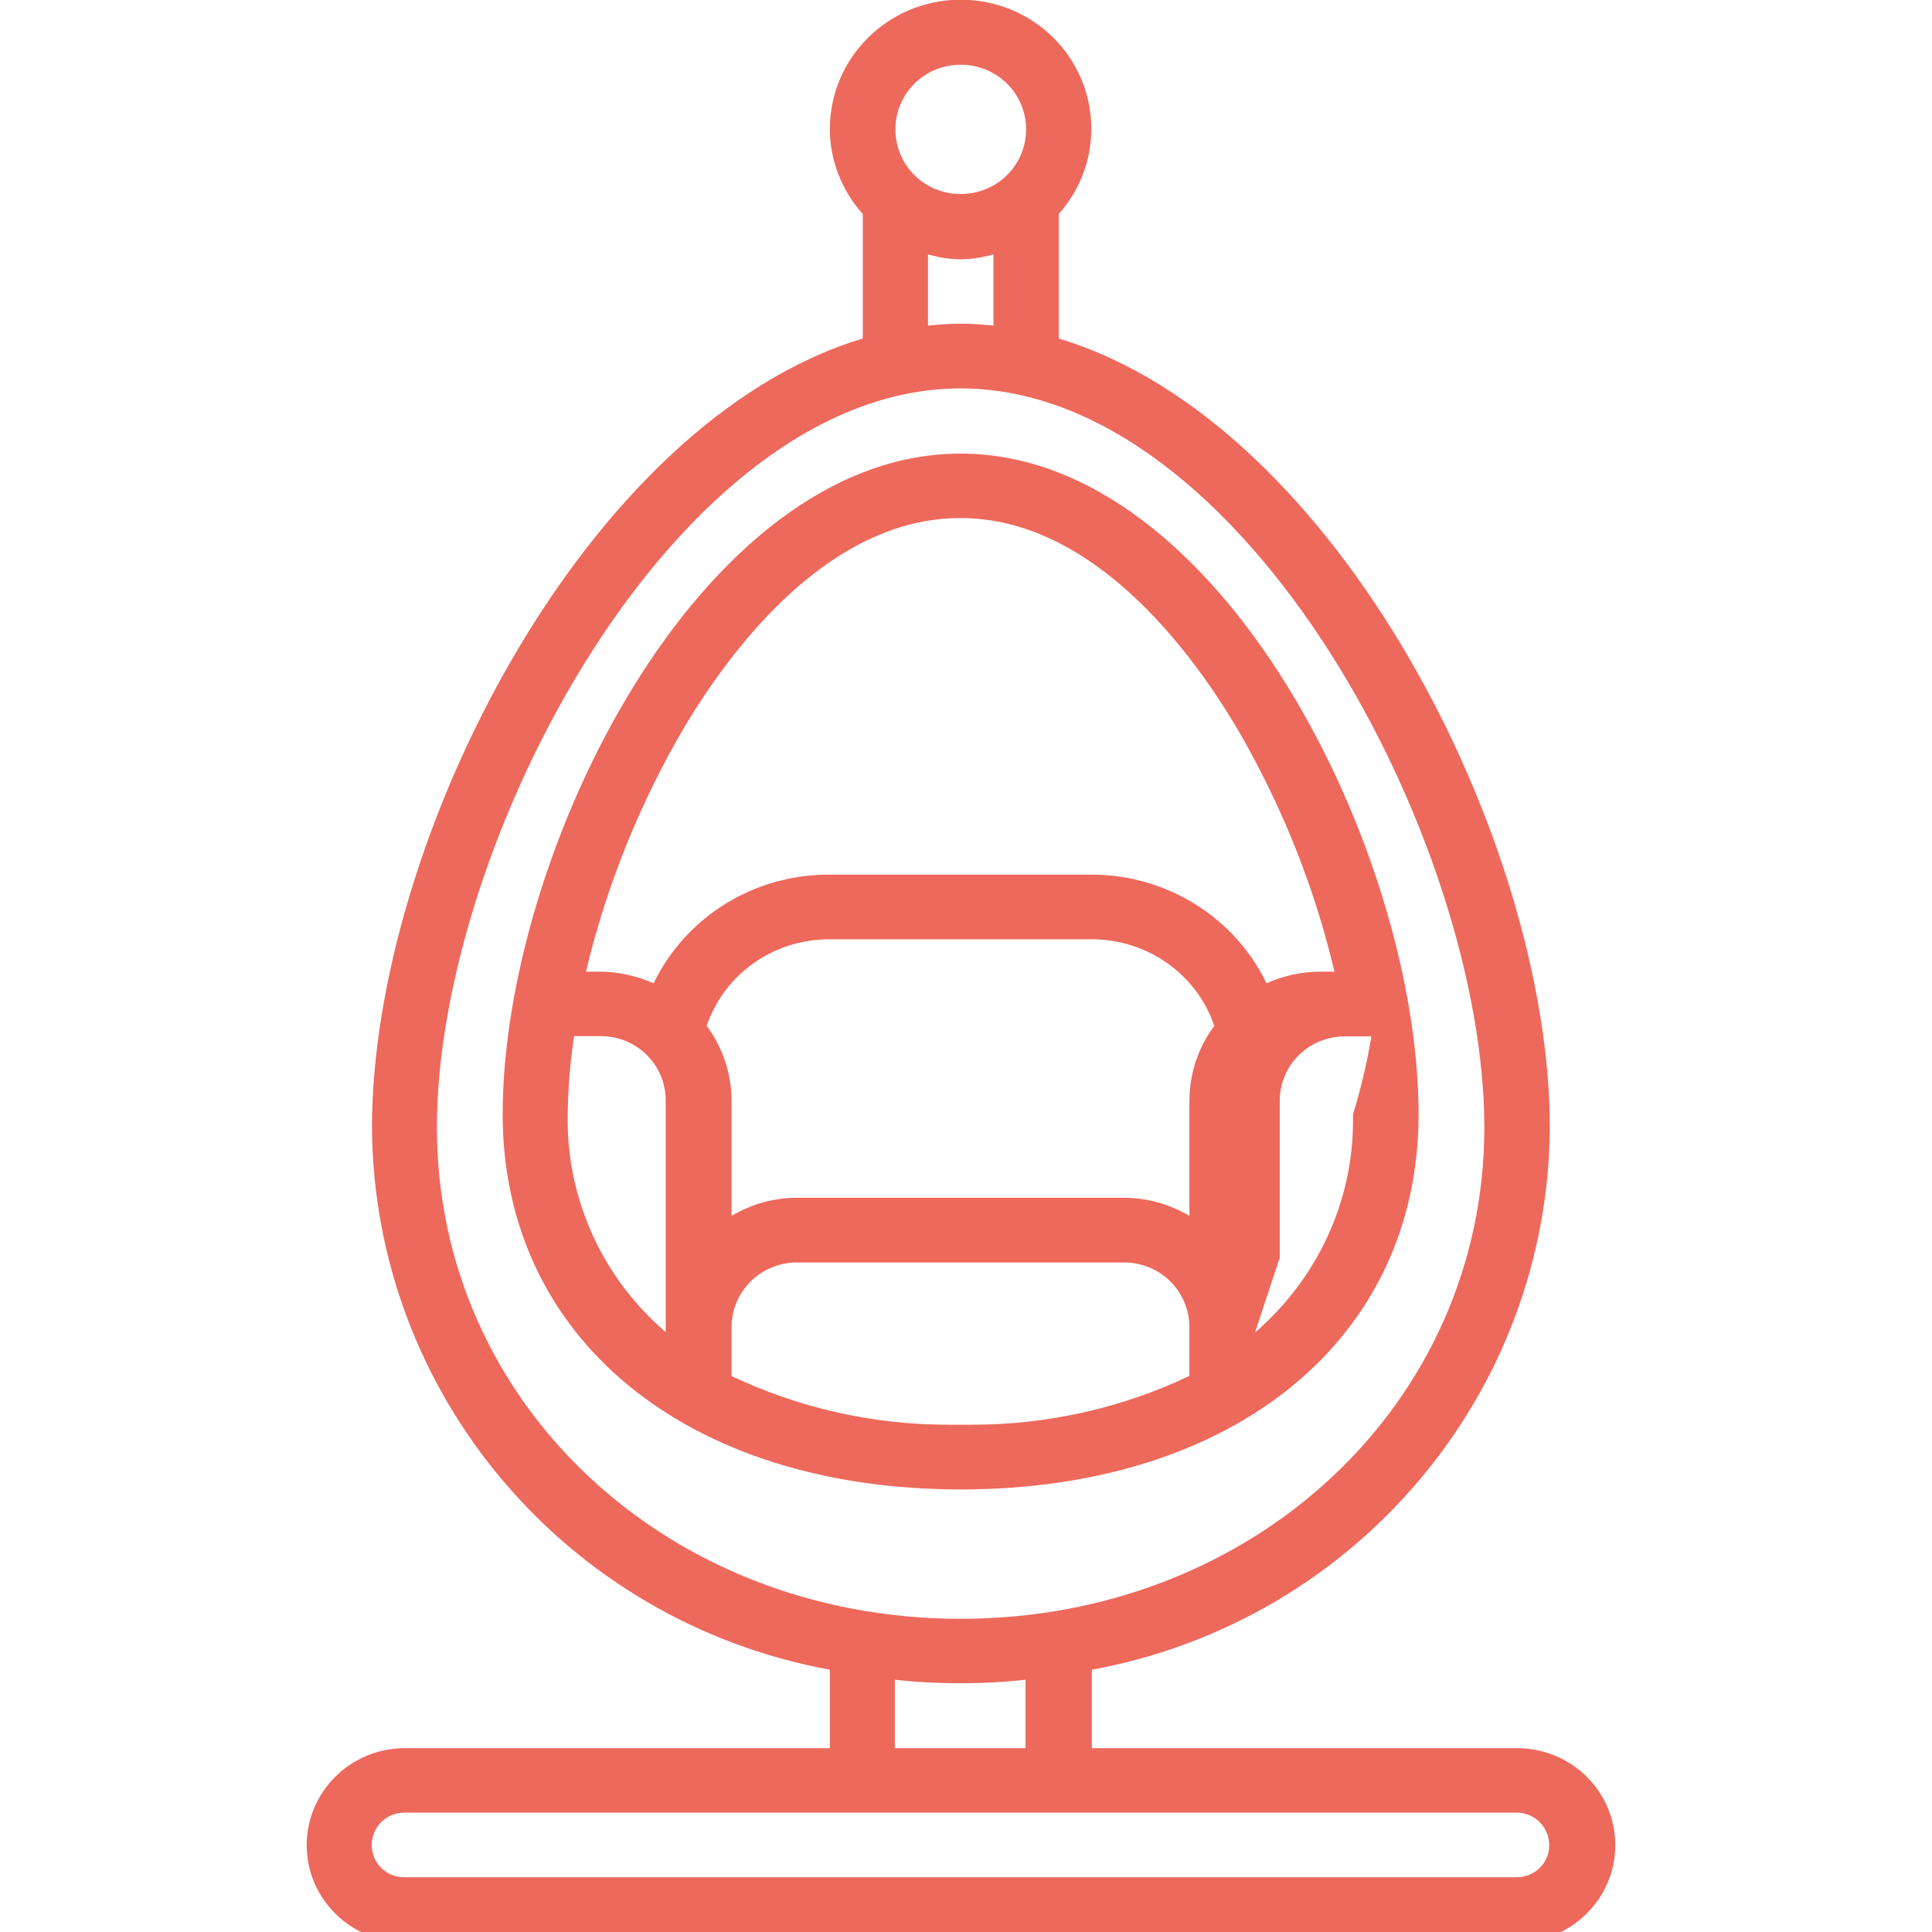 <?xml version="1.0" encoding="UTF-8"?>
<svg xmlns="http://www.w3.org/2000/svg" xmlns:xlink="http://www.w3.org/1999/xlink" width="28px" height="28px" viewBox="0 0 28 28" version="1.1">
<g id="surface1">
<path style=" stroke:none;fill-rule:nonzero;fill:rgb(92.941%,41.176%,36.078%);fill-opacity:1;" d="M 21.988 25.336 L 15.824 25.336 L 15.824 24.199 C 19.652 23.496 22.438 20.195 22.461 16.34 C 22.461 12.211 19.383 6.121 15.344 4.906 L 15.344 3.102 C 15.645 2.762 15.816 2.328 15.816 1.871 C 15.816 0.828 14.969 -0.004 13.922 -0.004 C 12.875 -0.004 12.027 0.836 12.027 1.871 C 12.027 2.32 12.199 2.762 12.504 3.102 L 12.504 4.906 C 8.469 6.121 5.391 12.211 5.391 16.34 C 5.414 20.195 8.199 23.496 12.027 24.199 L 12.027 25.336 L 5.867 25.336 C 5.078 25.336 4.445 25.969 4.445 26.742 C 4.445 27.52 5.086 28.148 5.867 28.148 L 21.988 28.148 C 22.773 28.148 23.41 27.516 23.41 26.742 C 23.41 25.961 22.77 25.336 21.988 25.336 Z M 13.922 0.938 C 14.449 0.938 14.871 1.355 14.871 1.875 C 14.871 2.395 14.449 2.812 13.922 2.812 C 13.398 2.812 12.977 2.395 12.977 1.875 C 12.977 1.355 13.398 0.938 13.922 0.938 Z M 13.449 3.688 C 13.602 3.73 13.762 3.758 13.922 3.758 C 14.082 3.758 14.242 3.73 14.398 3.688 L 14.398 4.719 C 14.242 4.703 14.082 4.691 13.922 4.691 C 13.762 4.691 13.602 4.703 13.449 4.719 Z M 6.332 16.34 C 6.332 12.207 9.805 5.629 13.922 5.629 C 18.039 5.629 21.512 12.207 21.512 16.34 C 21.512 20.332 18.18 23.461 13.922 23.461 C 9.664 23.461 6.332 20.332 6.332 16.34 Z M 12.969 24.344 C 13.285 24.379 13.602 24.395 13.918 24.395 C 14.23 24.395 14.551 24.379 14.863 24.344 L 14.863 25.336 L 12.969 25.336 Z M 21.98 27.207 L 5.859 27.207 C 5.598 27.207 5.387 27 5.387 26.742 C 5.387 26.48 5.598 26.27 5.859 26.27 L 21.98 26.27 C 22.242 26.27 22.453 26.48 22.453 26.742 C 22.453 27 22.242 27.207 21.98 27.207 Z M 21.98 27.207 "/>
<path style=" stroke:none;fill-rule:nonzero;fill:rgb(92.941%,41.176%,36.078%);fill-opacity:1;" d="M 20.559 16.148 C 20.559 12.379 17.707 6.574 13.922 6.574 C 10.133 6.574 7.285 12.379 7.285 16.148 C 7.285 19.398 9.957 21.586 13.922 21.586 C 17.895 21.586 20.559 19.398 20.559 16.148 Z M 10.602 19.941 L 10.602 19.238 C 10.602 18.715 11.027 18.297 11.547 18.297 L 16.293 18.297 C 16.816 18.297 17.238 18.715 17.238 19.238 L 17.238 19.941 C 16.258 20.406 15.184 20.648 14.094 20.648 C 14.039 20.648 13.977 20.648 13.918 20.648 C 13.859 20.648 13.797 20.648 13.742 20.648 C 12.648 20.648 11.578 20.406 10.598 19.941 Z M 17.238 15.957 L 17.238 17.621 C 16.953 17.453 16.621 17.359 16.293 17.359 L 11.547 17.359 C 11.211 17.359 10.887 17.453 10.602 17.621 L 10.602 15.957 C 10.602 15.566 10.477 15.184 10.242 14.867 C 10.5 14.113 11.211 13.613 12.02 13.613 C 12.02 13.613 12.023 13.613 12.023 13.613 L 15.816 13.613 C 15.816 13.613 15.824 13.613 15.824 13.613 C 16.621 13.613 17.344 14.113 17.598 14.867 C 17.363 15.184 17.238 15.566 17.238 15.957 Z M 18.547 18.219 L 18.547 15.957 C 18.547 15.434 18.969 15.02 19.492 15.02 L 19.875 15.02 C 19.812 15.402 19.723 15.781 19.609 16.148 C 19.609 16.176 19.609 16.207 19.609 16.242 C 19.609 17.422 19.086 18.539 18.188 19.312 L 18.547 18.227 Z M 13.918 7.508 C 15.824 7.508 17.238 9.402 17.914 10.531 C 18.562 11.637 19.047 12.836 19.34 14.082 L 19.133 14.082 C 18.867 14.082 18.602 14.141 18.355 14.25 C 17.891 13.289 16.902 12.676 15.824 12.676 C 15.824 12.676 15.816 12.676 15.812 12.676 L 12.02 12.676 C 12.02 12.676 12.012 12.676 12.008 12.676 C 10.926 12.676 9.941 13.285 9.473 14.25 C 9.227 14.145 8.965 14.082 8.695 14.082 L 8.492 14.082 C 8.789 12.836 9.273 11.637 9.922 10.531 C 10.598 9.402 12.012 7.508 13.918 7.508 Z M 8.227 16.148 C 8.234 15.77 8.262 15.391 8.32 15.016 L 8.703 15.016 C 9.227 15.016 9.648 15.43 9.648 15.949 L 9.648 19.305 C 8.746 18.535 8.227 17.41 8.227 16.234 C 8.227 16.199 8.227 16.172 8.227 16.137 Z M 8.227 16.148 "/>
</g>
</svg>

